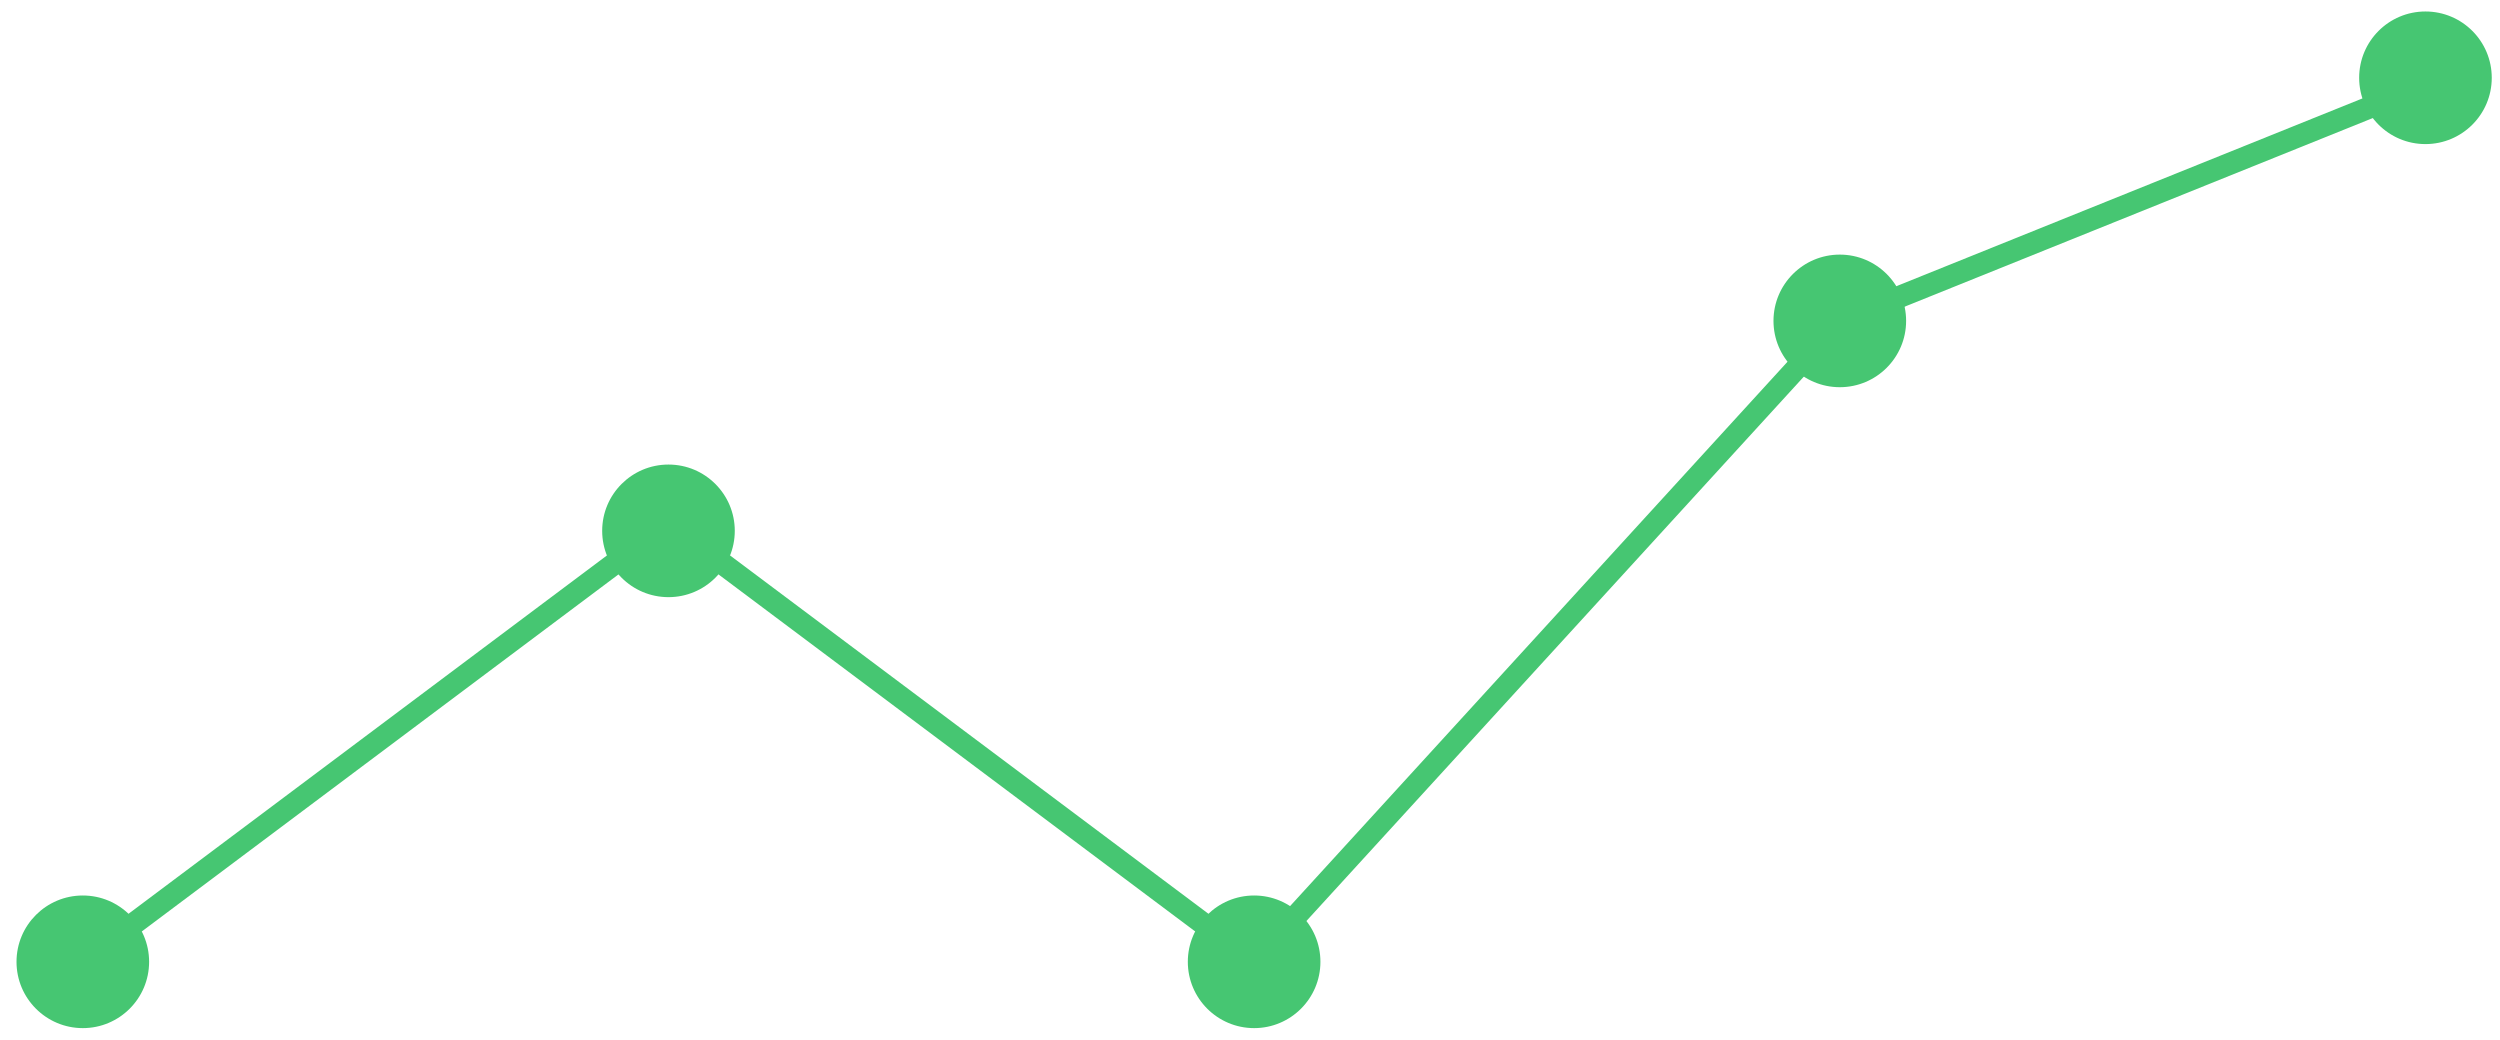 <svg width="101" height="42" viewBox="0 0 101 42" fill="none" xmlns="http://www.w3.org/2000/svg">
<path d="M3.561 38.857H3.13V40.15H3.561V38.857Z" fill="#46C672"/>
<path d="M50.743 38.857H50.312V40.15H50.743V38.857Z" fill="#46C672"/>
<path d="M74.543 13.569H74.112V14.862H74.543V13.569Z" fill="#46C672"/>
<path d="M98.106 3.228H97.675V4.521H98.106V3.228Z" fill="#46C672"/>
<path d="M27.26 21.541H26.829V22.833H27.26V21.541Z" fill="#46C672"/>
<path d="M50.724 39.457L27.007 21.693L3.614 39.214L3.078 38.5L27.007 20.577L50.611 38.257L74.067 12.588L74.161 12.55L97.822 3.017L98.156 3.845L74.589 13.34L50.724 39.457Z" fill="#46C672"/>
<path d="M3.346 41.536C4.825 41.536 6.024 40.336 6.024 38.857C6.024 37.378 4.825 36.178 3.346 36.178C1.866 36.178 0.667 37.378 0.667 38.857C0.667 40.336 1.866 41.536 3.346 41.536Z" fill="#46C672"/>
<path d="M27.007 24.125C28.486 24.125 29.685 22.926 29.685 21.446C29.685 19.967 28.486 18.768 27.007 18.768C25.527 18.768 24.328 19.967 24.328 21.446C24.328 22.926 25.527 24.125 27.007 24.125Z" fill="#46C672"/>
<path d="M50.667 41.536C52.146 41.536 53.345 40.336 53.345 38.857C53.345 37.378 52.146 36.178 50.667 36.178C49.188 36.178 47.988 37.378 47.988 38.857C47.988 40.336 49.188 41.536 50.667 41.536Z" fill="#46C672"/>
<path d="M74.328 15.643C75.807 15.643 77.007 14.444 77.007 12.964C77.007 11.485 75.807 10.286 74.328 10.286C72.849 10.286 71.649 11.485 71.649 12.964C71.649 14.444 72.849 15.643 74.328 15.643Z" fill="#46C672"/>
<path d="M97.988 5.821C99.468 5.821 100.667 4.622 100.667 3.143C100.667 1.663 99.468 0.464 97.988 0.464C96.509 0.464 95.31 1.663 95.31 3.143C95.31 4.622 96.509 5.821 97.988 5.821Z" fill="#46C672"/>
</svg>

